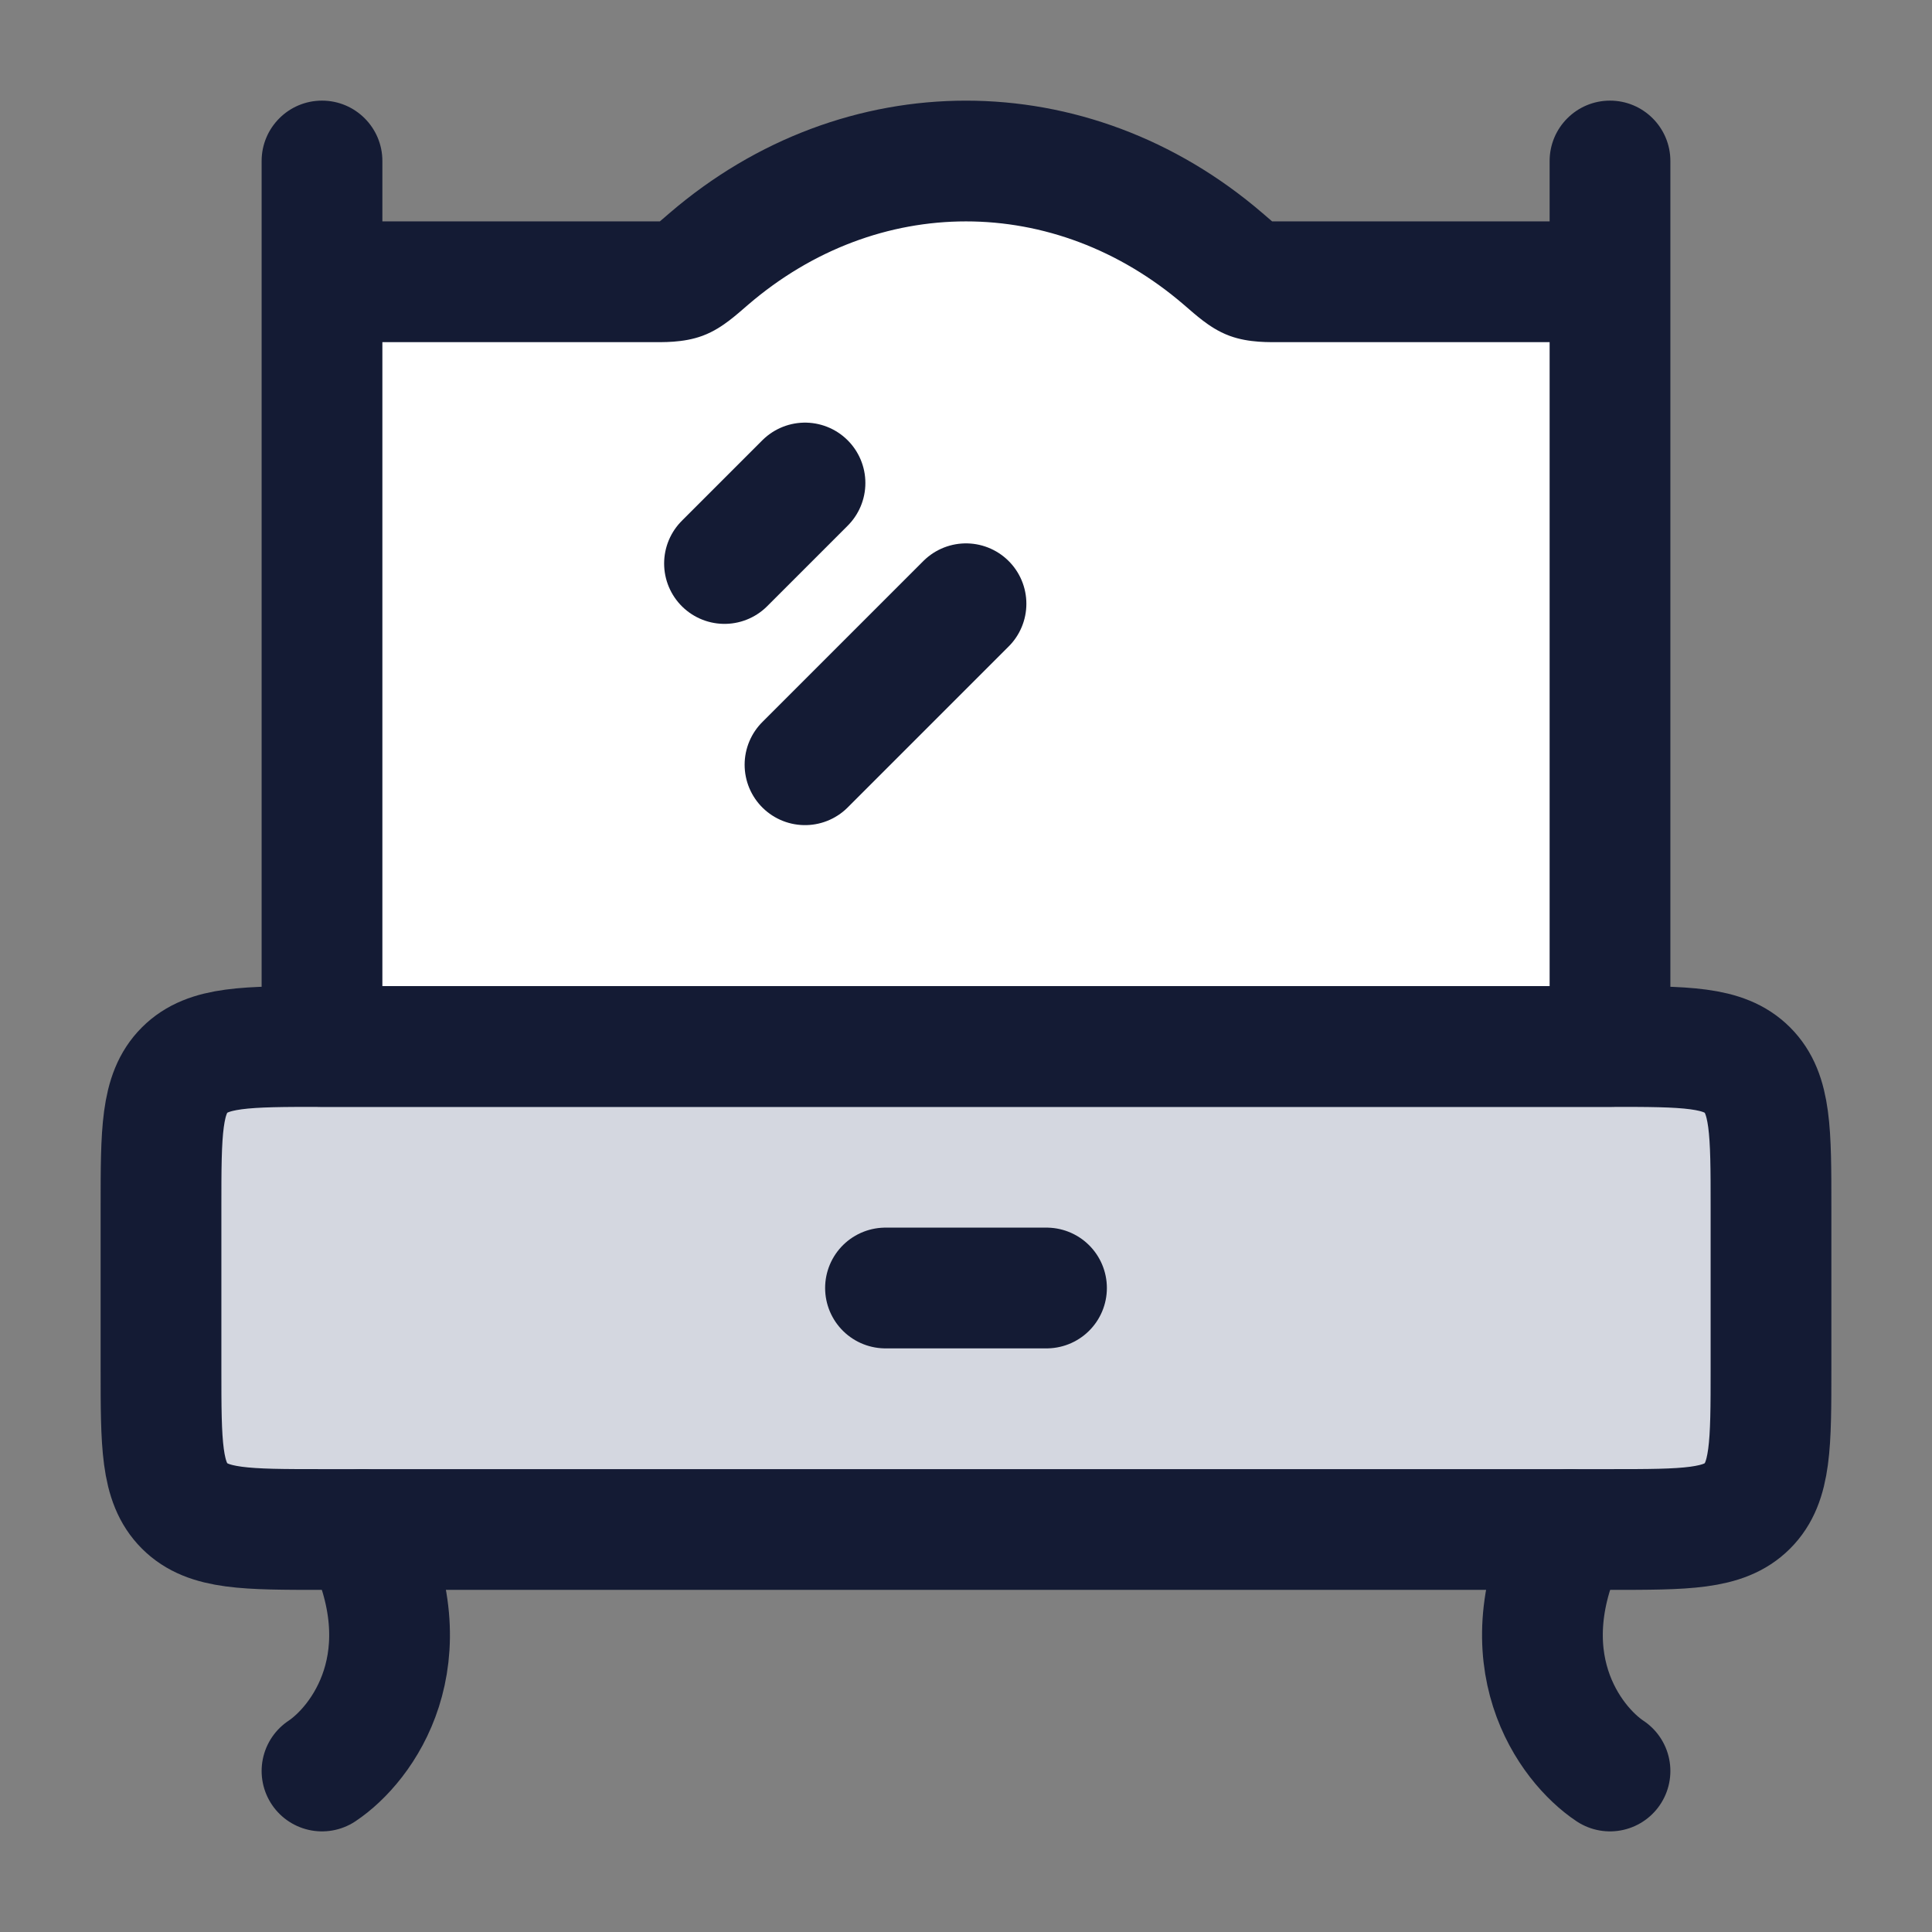 <svg width="24" height="24" viewBox="0 0 24 24" fill="none" xmlns="http://www.w3.org/2000/svg">
<rect x="0" y="0" width="24" height="24" fill="#808080" stroke="none"/>
<path d="M19.969 3.5H15.914C15.718 3.5 15.62 3.5 15.536 3.469C15.451 3.438 15.366 3.364 15.196 3.218C13.309 1.594 10.691 1.594 8.804 3.218C8.634 3.364 8.549 3.438 8.464 3.469C8.38 3.5 8.282 3.5 8.086 3.5L4 3.5V13H20V3.531C20 3.514 19.986 3.5 19.969 3.5Z" fill="white"/>
<rect x="2" y="13" width="20" height="6" rx="1" fill="#D4D7E0"/>
<path d="M2 15C2 14.057 2 13.586 2.293 13.293C2.586 13 3.057 13 4 13H20C20.943 13 21.414 13 21.707 13.293C22 13.586 22 14.057 22 15V17C22 17.943 22 18.414 21.707 18.707C21.414 19 20.943 19 20 19H4C3.057 19 2.586 19 2.293 18.707C2 18.414 2 17.943 2 17V15Z" stroke="#141B34" stroke-width="1.5"/>
<path d="M11 16L13 16" stroke="#141B34" stroke-width="1.5" stroke-linecap="round" stroke-linejoin="round"/>
<path d="M19.5 19C18.7 20.6 19.5 21.667 20 22M4.5 19C5.3 20.6 4.5 21.667 4 22" stroke="#141B34" stroke-width="1.5" stroke-linecap="round" stroke-linejoin="round"/>
<path d="M4 13H3.25C3.25 13.414 3.586 13.75 4 13.75V13ZM4.75 2C4.75 1.586 4.414 1.25 4 1.25C3.586 1.25 3.25 1.586 3.25 2H4.75ZM20 13V13.75C20.414 13.75 20.75 13.414 20.75 13H20ZM20.75 2C20.75 1.586 20.414 1.25 20 1.25C19.586 1.25 19.25 1.586 19.25 2H20.75ZM8.086 3.5L8.086 4.25H8.086L8.086 3.5ZM8.804 3.218L9.293 3.786V3.786L8.804 3.218ZM15.196 3.218L14.707 3.786L14.707 3.786L15.196 3.218ZM8.464 3.469L8.204 2.766L8.204 2.766L8.464 3.469ZM15.536 3.469L15.275 4.172L15.275 4.172L15.536 3.469ZM15.914 4.25H19.969V2.75H15.914V4.25ZM9.293 3.786C10.899 2.405 13.101 2.405 14.707 3.786L15.685 2.649C13.517 0.784 10.483 0.784 8.315 2.649L9.293 3.786ZM8.086 4.25C8.222 4.25 8.484 4.261 8.725 4.172L8.204 2.766C8.255 2.747 8.289 2.746 8.268 2.748C8.257 2.748 8.239 2.749 8.206 2.75C8.174 2.75 8.136 2.75 8.086 2.75L8.086 4.25ZM8.315 2.649C8.271 2.687 8.237 2.716 8.208 2.741C8.179 2.765 8.16 2.781 8.147 2.79C8.118 2.813 8.144 2.788 8.204 2.766L8.725 4.172C8.869 4.119 8.98 4.041 9.057 3.983C9.132 3.926 9.215 3.854 9.293 3.786L8.315 2.649ZM15.914 2.75C15.864 2.75 15.826 2.75 15.794 2.75C15.761 2.749 15.743 2.748 15.732 2.748C15.711 2.746 15.745 2.746 15.796 2.766L15.275 4.172C15.516 4.261 15.778 4.25 15.914 4.25V2.75ZM14.707 3.786C14.785 3.854 14.868 3.926 14.943 3.983C15.02 4.041 15.131 4.119 15.275 4.172L15.796 2.766C15.856 2.788 15.882 2.813 15.853 2.79C15.84 2.781 15.821 2.765 15.792 2.741C15.763 2.716 15.729 2.687 15.685 2.649L14.707 3.786ZM4 13.75H20V12.25H4V13.75ZM8.086 2.75L4 2.75L4 4.25L8.086 4.25L8.086 2.75ZM4.75 13V3.5H3.25V13H4.75ZM4.75 3.5V3.453H3.25V3.5H4.75ZM4.75 3.453V2H3.25V3.453H4.75ZM20.75 13V3.531H19.25V13H20.75ZM20.75 3.531V2H19.25V3.531H20.75ZM19.969 4.25C19.572 4.25 19.25 3.928 19.25 3.531H20.75C20.75 3.1 20.4 2.75 19.969 2.75V4.25Z" fill="#141B34"/>
<path d="M9 7L10 6" stroke="#141B34" stroke-width="1.5" stroke-linecap="round" stroke-linejoin="round"/>
<path d="M10 9.5L12 7.5" stroke="#141B34" stroke-width="1.5" stroke-linecap="round" stroke-linejoin="round"/>
</svg>

